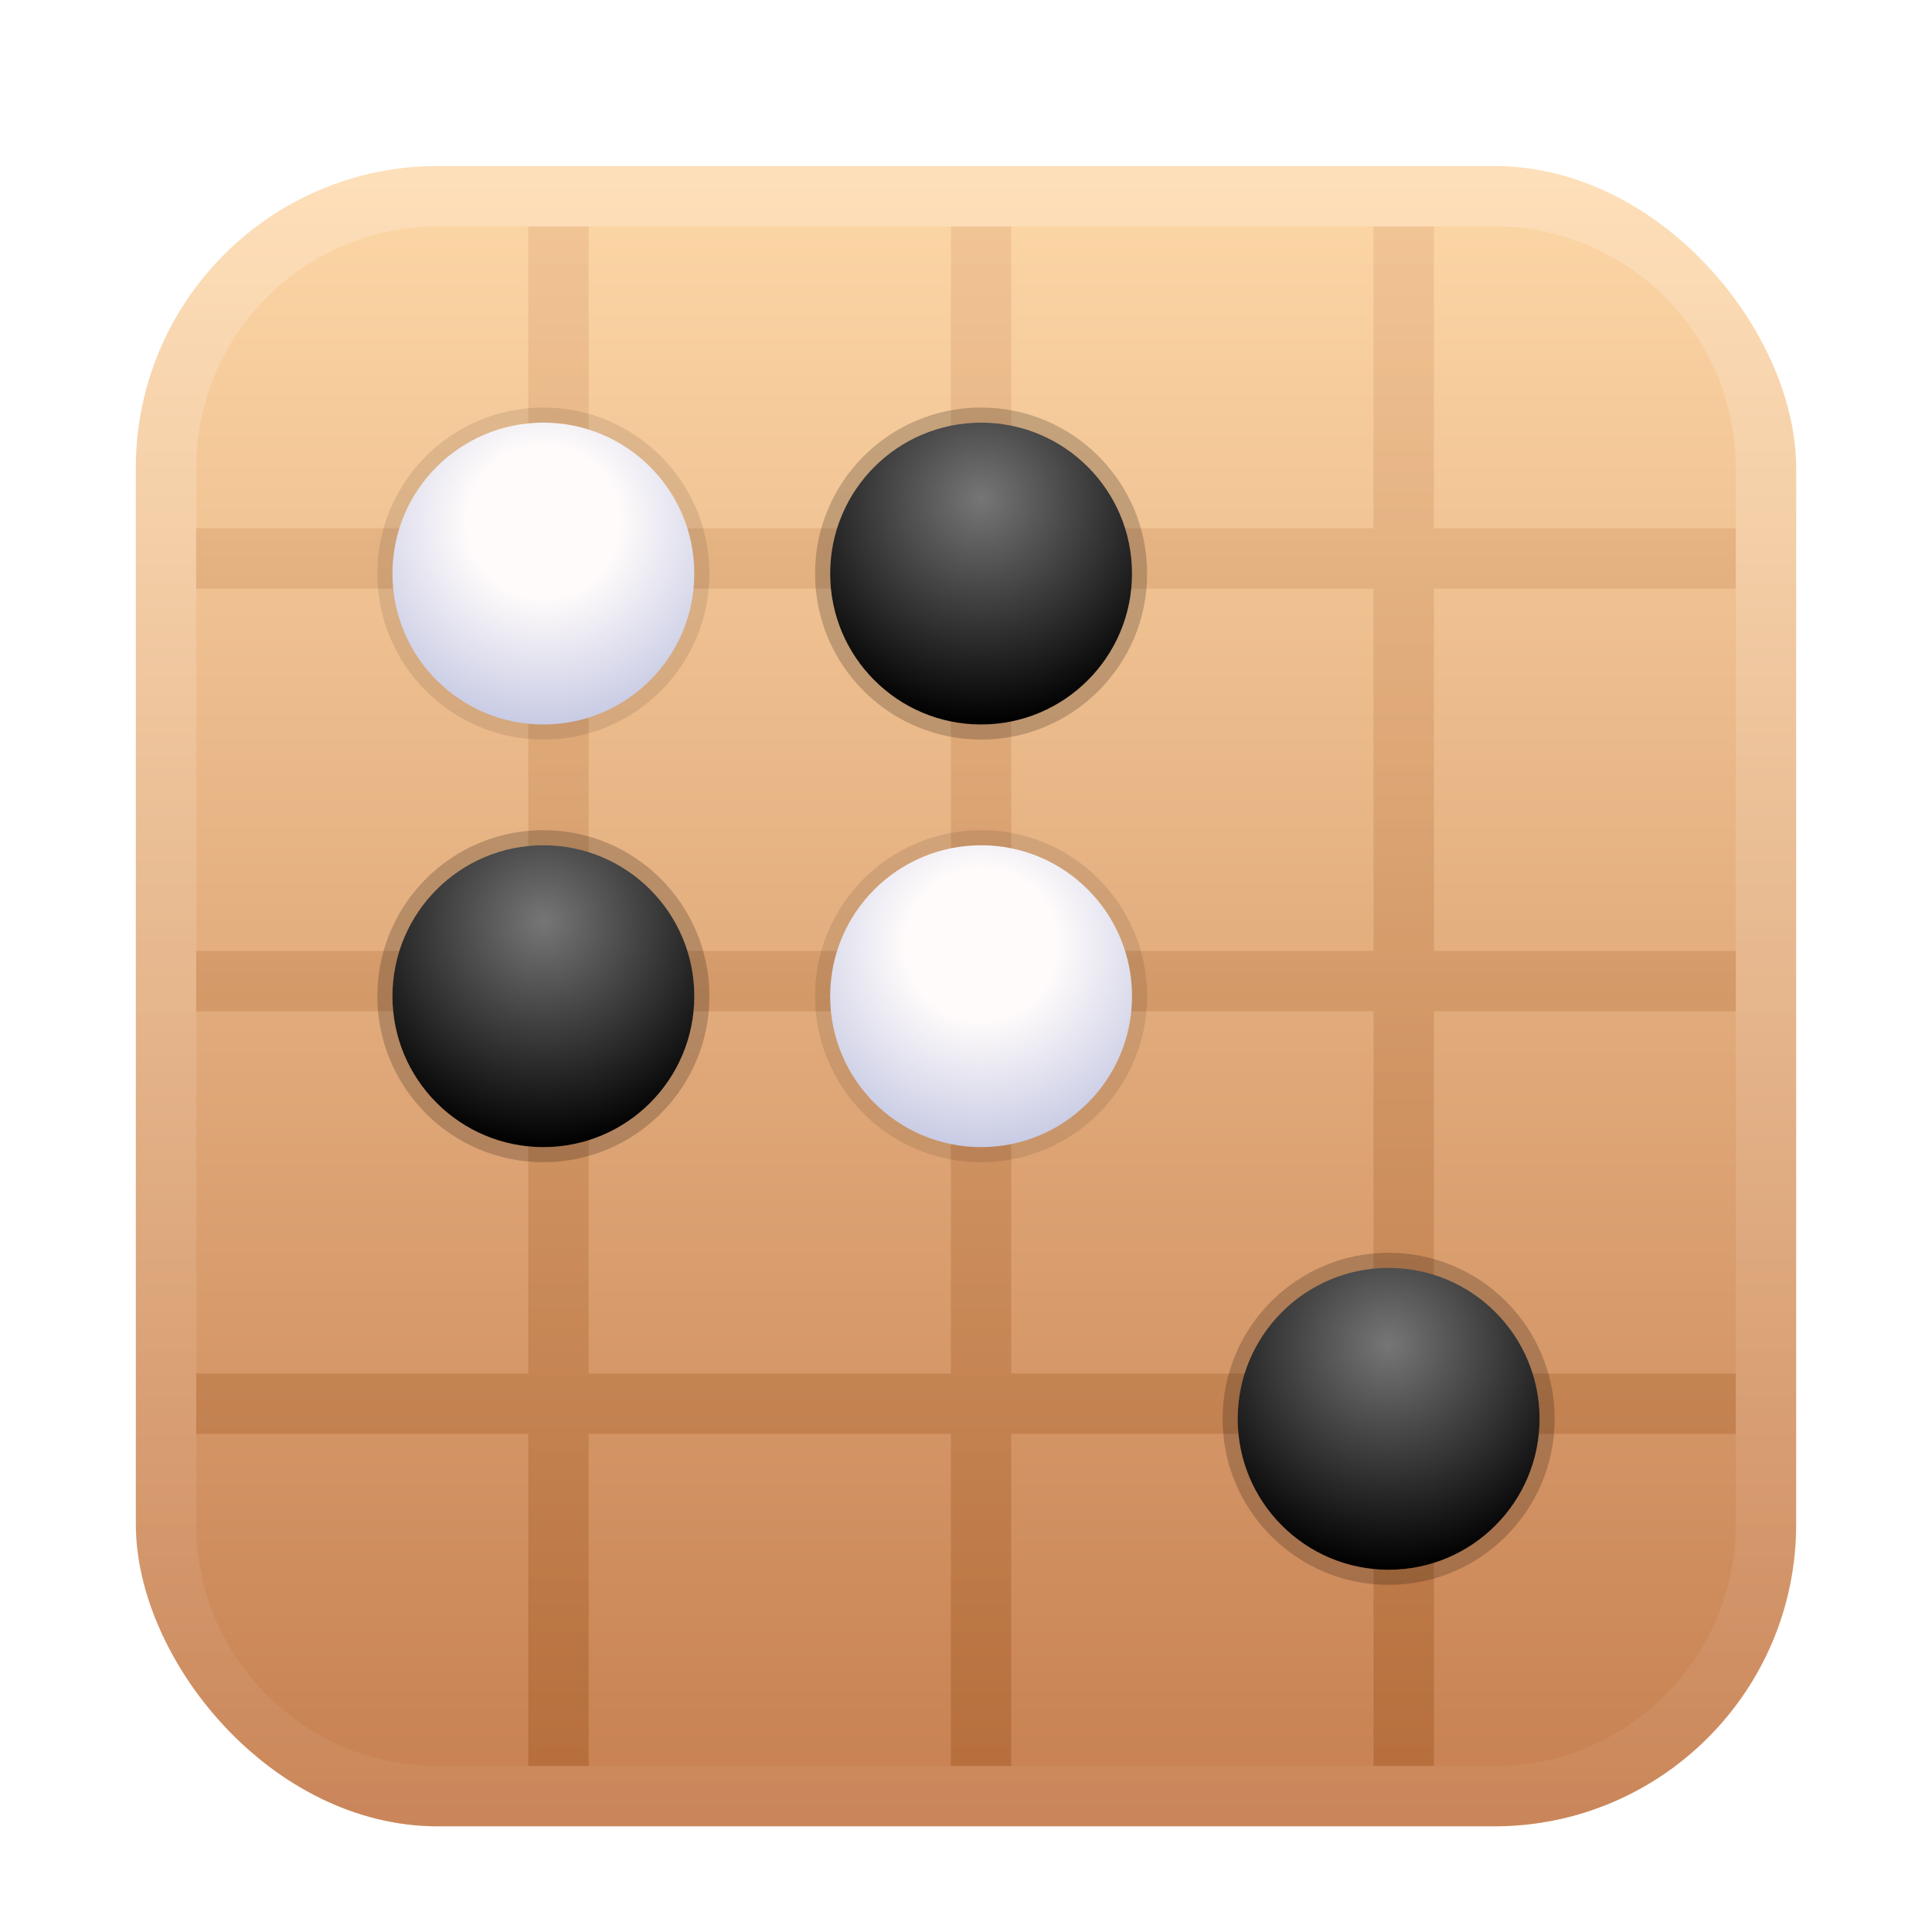 <svg xmlns="http://www.w3.org/2000/svg" width="128" height="128" viewBox="0 0 128 128">
  <defs>
    <filter id="五子棋-a" width="129.1%" height="129.1%" x="-14.5%" y="-14.5%" filterUnits="objectBoundingBox">
      <feOffset dy="2" in="SourceAlpha" result="shadowOffsetOuter1"/>
      <feGaussianBlur in="shadowOffsetOuter1" result="shadowBlurOuter1" stdDeviation="3"/>
      <feColorMatrix in="shadowBlurOuter1" result="shadowMatrixOuter1" values="0 0 0 0 0   0 0 0 0 0   0 0 0 0 0  0 0 0 0.2 0"/>
      <feMerge>
        <feMergeNode in="shadowMatrixOuter1"/>
        <feMergeNode in="SourceGraphic"/>
      </feMerge>
    </filter>
    <linearGradient id="五子棋-b" x1="50%" x2="50%" y1="0%" y2="100%">
      <stop offset="0%" stop-color="#FDD7A7"/>
      <stop offset="100%" stop-color="#C78051"/>
    </linearGradient>
    <linearGradient id="五子棋-c" x1="50%" x2="50%" y1="0%" y2="100%">
      <stop offset="0%" stop-color="#FFF" stop-opacity=".2"/>
      <stop offset="100%" stop-color="#FFF" stop-opacity=".05"/>
    </linearGradient>
    <linearGradient id="五子棋-d" x1="50%" x2="50%" y1="0%" y2="100%">
      <stop offset="0%" stop-color="#EDBD8D"/>
      <stop offset="100%" stop-color="#AE6633"/>
    </linearGradient>
    <radialGradient id="五子棋-e" cx="50%" cy="25.241%" r="74.759%" fx="50%" fy="25.241%">
      <stop offset="0%" stop-color="#767676"/>
      <stop offset="100%"/>
    </radialGradient>
    <radialGradient id="五子棋-f" cx="50%" cy="32.875%" r="67.125%" fx="50%" fy="32.875%">
      <stop offset="0%" stop-color="#FFFBFB"/>
      <stop offset="37.61%" stop-color="#FFFBFB"/>
      <stop offset="100%" stop-color="#C8CBE4"/>
    </radialGradient>
  </defs>
  <g fill="none" fill-rule="evenodd" filter="url(#五子棋-a)" transform="translate(9 9)">
    <rect width="110" height="110" fill="url(#五子棋-b)" rx="20"/>
    <path fill="url(#五子棋-c)" fill-rule="nonzero" d="M90,0 C101.046,0 110,8.954 110,20 L110,90 C110,101.046 101.046,110 90,110 L20,110 C8.954,110 0,101.046 0,90 L0,20 C0,8.954 8.954,0 20,0 L90,0 Z M90,4 L20,4 C11.269,4 4.171,10.994 4.003,19.685 L4,20 L4,90 C4,98.731 10.994,105.829 19.685,105.997 L20,106 L90,106 C98.731,106 105.829,99.006 105.997,90.315 L106,90 L106,20 C106,11.269 99.006,4.171 90.315,4.003 L90,4 Z"/>
    <path fill="url(#五子棋-d)" d="M30,4 L30,24 L54,24 L54,4 L58,4 L58,24 L82,24 L82,4 L86,4 L86,24 L106,24 L106,28 L86,28 L86,52 L106,52 L106,56 L85.999,56 L85.999,80 L106,80 L106,84 L85.999,84 L86,106 L82,106 L81.999,84 L57.999,84 L58,106 L54,106 L53.999,84 L29.999,84 L30,106 L26,106 L25.999,84 L4,84 L4,80 L25.999,80 L25.999,56 L4,56 L4,52 L26,52 L26,28 L4,28 L4,24 L26,24 L26,4 L30,4 Z M53.999,56 L29.999,56 L29.999,80 L53.999,80 L53.999,56 Z M81.999,56 L57.999,56 L57.999,80 L81.999,80 L81.999,56 Z M54,28 L30,28 L30,52 L54,52 L54,28 Z M82,28 L58,28 L58,52 L82,52 L82,28 Z" opacity=".698"/>
    <circle cx="83" cy="83" r="10" fill="url(#五子棋-e)"/>
    <circle cx="56" cy="27" r="10" fill="url(#五子棋-e)"/>
    <circle cx="27" cy="55" r="10" fill="url(#五子棋-e)"/>
    <path fill="#000" fill-opacity=".2" fill-rule="nonzero" d="M83 72C76.925 72 72 76.925 72 83 72 89.075 76.925 94 83 94 89.075 94 94 89.075 94 83 94 76.925 89.075 72 83 72zM83 73C88.523 73 93 77.477 93 83 93 88.523 88.523 93 83 93 77.477 93 73 88.523 73 83 73 77.477 77.477 73 83 73zM56 16C49.925 16 45 20.925 45 27 45 33.075 49.925 38 56 38 62.075 38 67 33.075 67 27 67 20.925 62.075 16 56 16zM56 17C61.523 17 66 21.477 66 27 66 32.523 61.523 37 56 37 50.477 37 46 32.523 46 27 46 21.477 50.477 17 56 17zM27 44C20.925 44 16 48.925 16 55 16 61.075 20.925 66 27 66 33.075 66 38 61.075 38 55 38 48.925 33.075 44 27 44zM27 45C32.523 45 37 49.477 37 55 37 60.523 32.523 65 27 65 21.477 65 17 60.523 17 55 17 49.477 21.477 45 27 45z"/>
    <g transform="translate(16 16)">
      <circle cx="11" cy="11" r="10" fill="url(#五子棋-f)"/>
      <path fill="#000" fill-opacity=".097" fill-rule="nonzero" d="M11,0 C4.925,0 0,4.925 0,11 C0,17.075 4.925,22 11,22 C17.075,22 22,17.075 22,11 C22,4.925 17.075,0 11,0 Z M11,1 C16.523,1 21,5.477 21,11 C21,16.523 16.523,21 11,21 C5.477,21 1,16.523 1,11 C1,5.477 5.477,1 11,1 Z"/>
    </g>
    <g transform="translate(45 44)">
      <circle cx="11" cy="11" r="10" fill="url(#五子棋-f)"/>
      <path fill="#000" fill-opacity=".097" fill-rule="nonzero" d="M11,0 C4.925,0 0,4.925 0,11 C0,17.075 4.925,22 11,22 C17.075,22 22,17.075 22,11 C22,4.925 17.075,0 11,0 Z M11,1 C16.523,1 21,5.477 21,11 C21,16.523 16.523,21 11,21 C5.477,21 1,16.523 1,11 C1,5.477 5.477,1 11,1 Z"/>
    </g>
  </g>
</svg>

